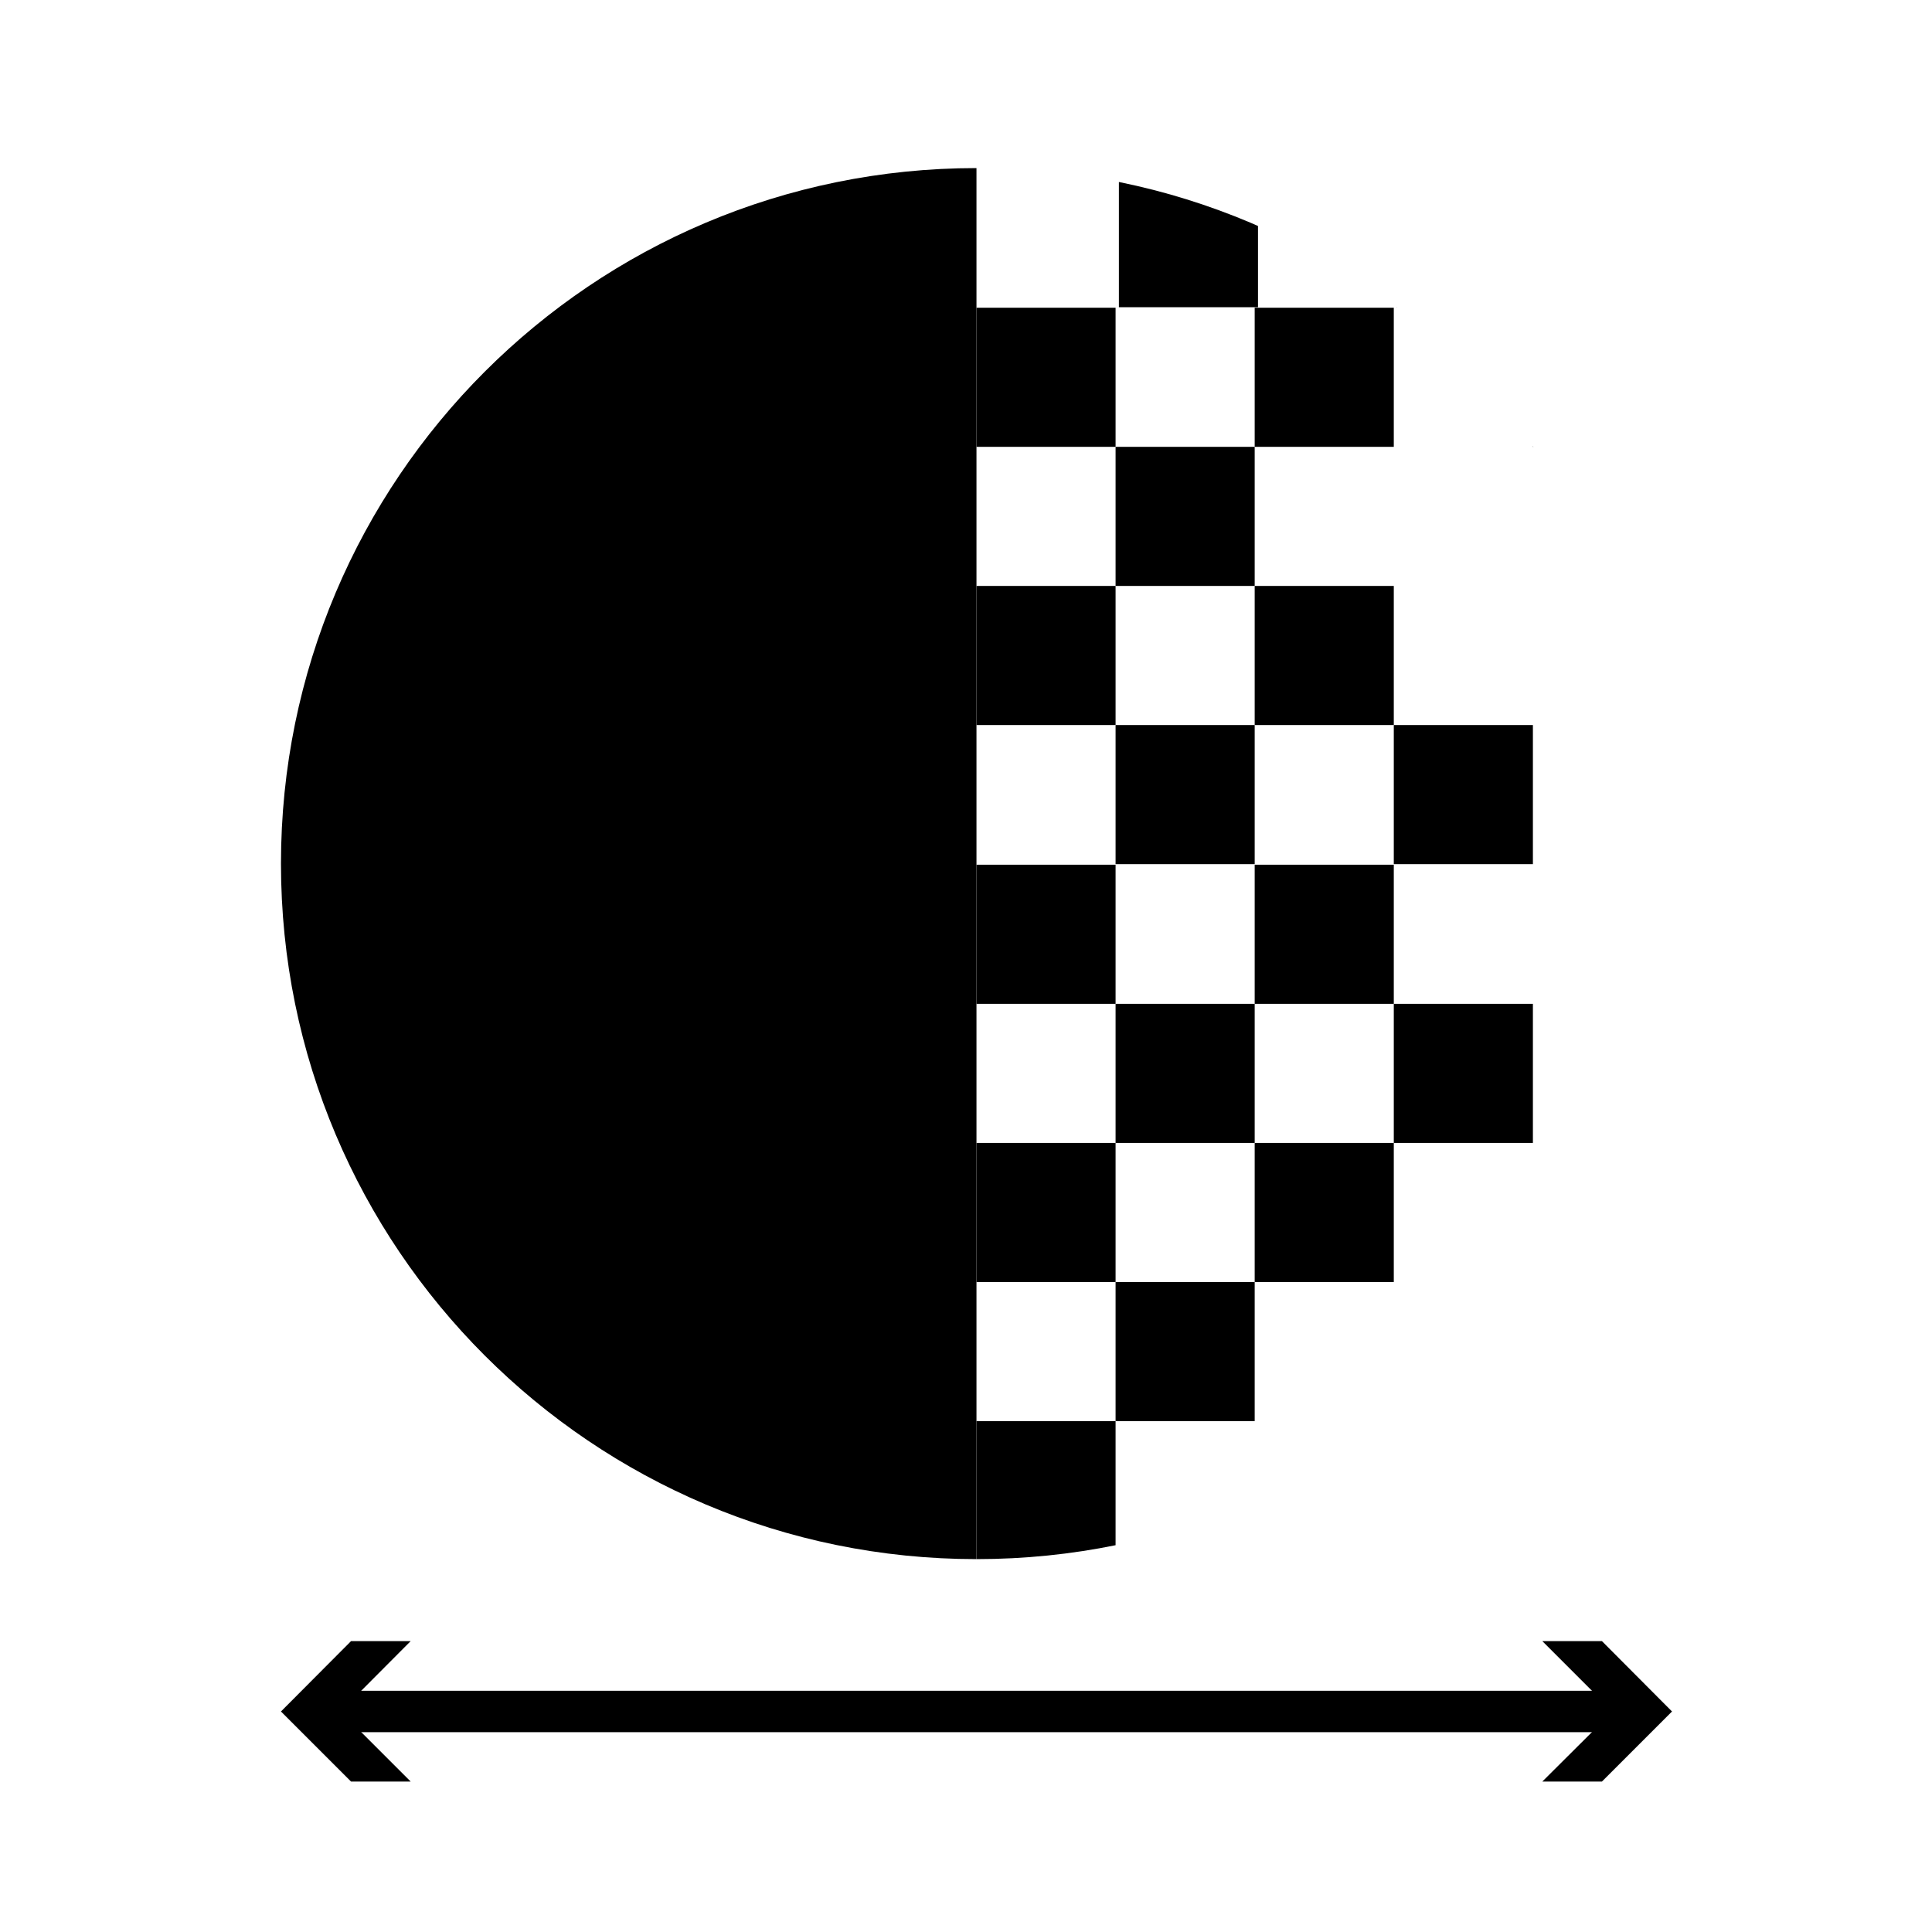 <?xml version="1.0" encoding="utf-8"?>
<!-- Generator: Adobe Illustrator 27.2.0, SVG Export Plug-In . SVG Version: 6.00 Build 0)  -->
<svg version="1.1" id="Calque_1" xmlns="http://www.w3.org/2000/svg" xmlns:xlink="http://www.w3.org/1999/xlink" x="0px" y="0px"
	 viewBox="0 0 700 700" style="enable-background:new 0 0 700 700;" xml:space="preserve">
<style type="text/css">
	.st0{clip-path:url(#SVGID_00000077292141128732840260000011977419978519037314_);}
	.st1{clip-path:url(#SVGID_00000100377866782598634910000006088679929979478177_);}
	.st2{clip-path:url(#SVGID_00000119823789280675204930000013273327436321175693_);}
	.st3{clip-path:url(#SVGID_00000145739110415813405100000011397317234192539572_);}
	.st4{clip-path:url(#SVGID_00000133490684769760061410000018285260984560221116_);}
	.st5{clip-path:url(#SVGID_00000062192600191609132970000006637478832901667718_);}
	.st6{clip-path:url(#SVGID_00000169517458109002339950000011212137190839249556_);}
	.st7{clip-path:url(#SVGID_00000116211426559773758680000005665441800207977400_);}
	.st8{clip-path:url(#SVGID_00000071532436667648284590000014252286458083453613_);}
	.st9{clip-path:url(#SVGID_00000016779300644205048270000010262806379794920840_);}
	.st10{clip-path:url(#SVGID_00000008136704278071685640000009122312716795257512_);}
	.st11{clip-path:url(#SVGID_00000130621996693201322140000008161593544921357959_);}
	.st12{clip-path:url(#SVGID_00000092447277314386622070000001025465802090623374_);}
	.st13{clip-path:url(#SVGID_00000116933643947317643570000007100918029044267428_);}
	.st14{clip-path:url(#SVGID_00000083089229721183245810000000256026817991582605_);}
	.st15{clip-path:url(#SVGID_00000103256572371525731230000000838026948132972944_);}
	.st16{clip-path:url(#SVGID_00000123418117987400123000000000887512303597987490_);}
	.st17{clip-path:url(#SVGID_00000061470259836251822870000011270053742663031468_);}
	.st18{clip-path:url(#SVGID_00000132081533570294051870000011429415392417026211_);}
	.st19{clip-path:url(#SVGID_00000021826217686396357680000010380699912336629924_);}
	.st20{clip-path:url(#SVGID_00000121973348396202771900000006637921372837734803_);}
	.st21{clip-path:url(#SVGID_00000157275013895307754560000001411230639741008277_);}
	.st22{clip-path:url(#SVGID_00000046332610521544150740000017127947790151523749_);}
	.st23{clip-path:url(#SVGID_00000006674221065749148540000009863116294874476160_);}
	.st24{clip-path:url(#SVGID_00000085934712550419452120000013004841804814971063_);}
	.st25{clip-path:url(#SVGID_00000165196206478344320800000012350490838548265133_);}
	.st26{clip-path:url(#SVGID_00000108275687838166242490000015604226297498676368_);}
	.st27{clip-path:url(#SVGID_00000090272909325259063120000001781125138818356622_);}
	.st28{clip-path:url(#SVGID_00000014594345713514770260000009436116825607848620_);}
	.st29{clip-path:url(#SVGID_00000171685363976863823320000004340316511238730663_);}
	.st30{clip-path:url(#SVGID_00000092417637578875466660000015680423197432891825_);}
	.st31{clip-path:url(#SVGID_00000034091733503602070370000002719708349403698825_);}
	.st32{clip-path:url(#SVGID_00000114049782537157132150000002569292520005993374_);}
	.st33{clip-path:url(#SVGID_00000044889480252743510850000008932777224066883486_);}
	.st34{clip-path:url(#SVGID_00000078752537262446428970000010044099450725359494_);}
	.st35{clip-path:url(#SVGID_00000111906711796423300420000006854272398032549264_);}
	.st36{clip-path:url(#SVGID_00000133489363891555129920000004675740872605626035_);}
	.st37{clip-path:url(#SVGID_00000067915120450800117890000007387670335216260498_);}
	.st38{fill:none;stroke:#000000;stroke-width:15;stroke-miterlimit:10;}
</style>
<path d="M353.8,564.9c-139.2,0-252-112.8-252-252s112.8-252,252-252V564.9z"/>
<g>
	<defs>
		<rect id="SVGID_1_" x="352.8" y="211.3" width="52" height="52"/>
	</defs>
	<clipPath id="SVGID_00000029008271993375417550000010421196946996985532_">
		<use xlink:href="#SVGID_1_"  style="overflow:visible;"/>
	</clipPath>
	<g style="clip-path:url(#SVGID_00000029008271993375417550000010421196946996985532_);">
		<g>
			<defs>
				<path id="SVGID_00000090256869910190002400000018349332936591570832_" d="M353.8,564.9c139.2,0,252-112.8,252-252
					s-112.8-252-252-252V564.9z"/>
			</defs>
			<clipPath id="SVGID_00000123405045029544627070000005768142888421759904_">
				<use xlink:href="#SVGID_00000090256869910190002400000018349332936591570832_"  style="overflow:visible;"/>
			</clipPath>
			<g style="clip-path:url(#SVGID_00000123405045029544627070000005768142888421759904_);">
				<path d="M353.8,212.3h50.4v50.4h-50.4V212.3z"/>
			</g>
		</g>
	</g>
</g>
<g>
	<defs>
		<rect id="SVGID_00000091729812273240267200000014517038308904550566_" x="352.8" y="111.3" width="52" height="51"/>
	</defs>
	<clipPath id="SVGID_00000020401030050139160500000008470805357086204561_">
		<use xlink:href="#SVGID_00000091729812273240267200000014517038308904550566_"  style="overflow:visible;"/>
	</clipPath>
	<g style="clip-path:url(#SVGID_00000020401030050139160500000008470805357086204561_);">
		<g>
			<defs>
				<path id="SVGID_00000016072154580460212150000013709813164528029593_" d="M353.8,564.9c139.2,0,252-112.8,252-252
					s-112.8-252-252-252V564.9z"/>
			</defs>
			<clipPath id="SVGID_00000096778474118159821110000015796560698632071356_">
				<use xlink:href="#SVGID_00000016072154580460212150000013709813164528029593_"  style="overflow:visible;"/>
			</clipPath>
			<g style="clip-path:url(#SVGID_00000096778474118159821110000015796560698632071356_);">
				<path d="M353.8,111.5h50.4v50.4h-50.4V111.5z"/>
			</g>
		</g>
	</g>
</g>
<g>
	<defs>
		<rect id="SVGID_00000081620137262542005080000013206659200769213116_" x="405" y="60.3" width="51" height="51"/>
	</defs>
	<clipPath id="SVGID_00000103945456510005884950000000475424199574969782_">
		<use xlink:href="#SVGID_00000081620137262542005080000013206659200769213116_"  style="overflow:visible;"/>
	</clipPath>
	<g style="clip-path:url(#SVGID_00000103945456510005884950000000475424199574969782_);">
		<g>
			<defs>
				<path id="SVGID_00000139266680683087090560000001710277305649683898_" d="M355,564.9c139.2,0,252-112.8,252-252
					s-112.8-252-252-252V564.9z"/>
			</defs>
			<clipPath id="SVGID_00000164478062375682012500000006134265516634693032_">
				<use xlink:href="#SVGID_00000139266680683087090560000001710277305649683898_"  style="overflow:visible;"/>
			</clipPath>
			<g style="clip-path:url(#SVGID_00000164478062375682012500000006134265516634693032_);">
				<path d="M405.4,60.9h50.4v50.4h-50.4V60.9z"/>
			</g>
		</g>
	</g>
</g>
<g>
	<defs>
		<rect id="SVGID_00000080203356052897298940000016582484576087617211_" x="403.8" y="161.3" width="51" height="51"/>
	</defs>
	<clipPath id="SVGID_00000117669234959294206480000003019276524752941453_">
		<use xlink:href="#SVGID_00000080203356052897298940000016582484576087617211_"  style="overflow:visible;"/>
	</clipPath>
	<g style="clip-path:url(#SVGID_00000117669234959294206480000003019276524752941453_);">
		<g>
			<defs>
				<path id="SVGID_00000183951439000319889350000009625227659827675268_" d="M353.8,564.9c139.2,0,252-112.8,252-252
					s-112.8-252-252-252V564.9z"/>
			</defs>
			<clipPath id="SVGID_00000072249551235227191860000001363939719969479304_">
				<use xlink:href="#SVGID_00000183951439000319889350000009625227659827675268_"  style="overflow:visible;"/>
			</clipPath>
			<g style="clip-path:url(#SVGID_00000072249551235227191860000001363939719969479304_);">
				<path d="M404.2,161.9h50.4v50.4h-50.4V161.9z"/>
			</g>
		</g>
	</g>
</g>
<g>
	<defs>
		<rect id="SVGID_00000147937680146496952140000003578921047943523481_" x="352.8" y="413.3" width="52" height="52"/>
	</defs>
	<clipPath id="SVGID_00000145743909200270495920000000285809313374554264_">
		<use xlink:href="#SVGID_00000147937680146496952140000003578921047943523481_"  style="overflow:visible;"/>
	</clipPath>
	<g style="clip-path:url(#SVGID_00000145743909200270495920000000285809313374554264_);">
		<g>
			<defs>
				<path id="SVGID_00000034782608685097798990000000139312083826245291_" d="M353.8,564.9c139.2,0,252-112.8,252-252
					s-112.8-252-252-252V564.9z"/>
			</defs>
			<clipPath id="SVGID_00000076591226862654930650000007319890709904865946_">
				<use xlink:href="#SVGID_00000034782608685097798990000000139312083826245291_"  style="overflow:visible;"/>
			</clipPath>
			<g style="clip-path:url(#SVGID_00000076591226862654930650000007319890709904865946_);">
				<path d="M353.8,414.1h50.4v50.4h-50.4V414.1z"/>
			</g>
		</g>
	</g>
</g>
<g>
	<defs>
		<rect id="SVGID_00000035490142450861832060000003978268518374438838_" x="352.8" y="312.3" width="52" height="52"/>
	</defs>
	<clipPath id="SVGID_00000057139108445942789160000004170521892832276356_">
		<use xlink:href="#SVGID_00000035490142450861832060000003978268518374438838_"  style="overflow:visible;"/>
	</clipPath>
	<g style="clip-path:url(#SVGID_00000057139108445942789160000004170521892832276356_);">
		<g>
			<defs>
				<path id="SVGID_00000137833629142643737170000009309214909251084204_" d="M353.8,564.9c139.2,0,252-112.8,252-252
					s-112.8-252-252-252V564.9z"/>
			</defs>
			<clipPath id="SVGID_00000065044363346455420180000017255290398288024751_">
				<use xlink:href="#SVGID_00000137833629142643737170000009309214909251084204_"  style="overflow:visible;"/>
			</clipPath>
			<g style="clip-path:url(#SVGID_00000065044363346455420180000017255290398288024751_);">
				<path d="M353.8,313.3h50.4v50.4h-50.4V313.3z"/>
			</g>
		</g>
	</g>
</g>
<g>
	<defs>
		<rect id="SVGID_00000060730562947974586410000010340745792974759322_" x="403.8" y="262.3" width="51" height="51"/>
	</defs>
	<clipPath id="SVGID_00000060029356301745602160000015757868416960824224_">
		<use xlink:href="#SVGID_00000060730562947974586410000010340745792974759322_"  style="overflow:visible;"/>
	</clipPath>
	<g style="clip-path:url(#SVGID_00000060029356301745602160000015757868416960824224_);">
		<g>
			<defs>
				<path id="SVGID_00000139998005434783968530000006512615564348719523_" d="M353.8,564.9c139.2,0,252-112.8,252-252
					s-112.8-252-252-252V564.9z"/>
			</defs>
			<clipPath id="SVGID_00000029010137636139856170000013795839530010313368_">
				<use xlink:href="#SVGID_00000139998005434783968530000006512615564348719523_"  style="overflow:visible;"/>
			</clipPath>
			<g style="clip-path:url(#SVGID_00000029010137636139856170000013795839530010313368_);">
				<path d="M404.2,262.7h50.4v50.4h-50.4V262.7z"/>
			</g>
		</g>
	</g>
</g>
<g>
	<defs>
		<rect id="SVGID_00000008129165678661465210000011679631971964658877_" x="403.8" y="363.3" width="51" height="51"/>
	</defs>
	<clipPath id="SVGID_00000151535424370095965330000016903359968016046264_">
		<use xlink:href="#SVGID_00000008129165678661465210000011679631971964658877_"  style="overflow:visible;"/>
	</clipPath>
	<g style="clip-path:url(#SVGID_00000151535424370095965330000016903359968016046264_);">
		<g>
			<defs>
				<path id="SVGID_00000091003161618159620160000000426701927084520122_" d="M353.8,564.9c139.2,0,252-112.8,252-252
					s-112.8-252-252-252V564.9z"/>
			</defs>
			<clipPath id="SVGID_00000025443310038852964980000002178429765038494864_">
				<use xlink:href="#SVGID_00000091003161618159620160000000426701927084520122_"  style="overflow:visible;"/>
			</clipPath>
			<g style="clip-path:url(#SVGID_00000025443310038852964980000002178429765038494864_);">
				<path d="M404.2,363.7h50.4v50.4h-50.4V363.7z"/>
			</g>
		</g>
	</g>
</g>
<g>
	<defs>
		<rect id="SVGID_00000096048055120341544600000004799028474984162962_" x="352.8" y="514.3" width="52" height="51"/>
	</defs>
	<clipPath id="SVGID_00000142872086380971882450000000627128673789598898_">
		<use xlink:href="#SVGID_00000096048055120341544600000004799028474984162962_"  style="overflow:visible;"/>
	</clipPath>
	<g style="clip-path:url(#SVGID_00000142872086380971882450000000627128673789598898_);">
		<g>
			<defs>
				<path id="SVGID_00000152233189711100767410000014536103712655246472_" d="M353.8,564.9c139.2,0,252-112.8,252-252
					s-112.8-252-252-252V564.9z"/>
			</defs>
			<clipPath id="SVGID_00000034086631009056004380000000189406176184118918_">
				<use xlink:href="#SVGID_00000152233189711100767410000014536103712655246472_"  style="overflow:visible;"/>
			</clipPath>
			<g style="clip-path:url(#SVGID_00000034086631009056004380000000189406176184118918_);">
				<path d="M353.8,514.9h50.4v50.4h-50.4V514.9z"/>
			</g>
		</g>
	</g>
</g>
<g>
	<defs>
		<rect id="SVGID_00000152976219872134386520000006506374470119832710_" x="403.8" y="464.3" width="51" height="51"/>
	</defs>
	<clipPath id="SVGID_00000054268352496638821300000012400145332842620584_">
		<use xlink:href="#SVGID_00000152976219872134386520000006506374470119832710_"  style="overflow:visible;"/>
	</clipPath>
	<g style="clip-path:url(#SVGID_00000054268352496638821300000012400145332842620584_);">
		<g>
			<defs>
				<path id="SVGID_00000124162001646210579570000000713932507234802319_" d="M353.8,564.9c139.2,0,252-112.8,252-252
					s-112.8-252-252-252V564.9z"/>
			</defs>
			<clipPath id="SVGID_00000047750095833212262140000010674136588436114111_">
				<use xlink:href="#SVGID_00000124162001646210579570000000713932507234802319_"  style="overflow:visible;"/>
			</clipPath>
			<g style="clip-path:url(#SVGID_00000047750095833212262140000010674136588436114111_);">
				<path d="M404.2,464.5h50.4v50.4h-50.4V464.5z"/>
			</g>
		</g>
	</g>
</g>
<g>
	<defs>
		<rect id="SVGID_00000112611928200648869050000011549548543906905493_" x="453.8" y="211.3" width="52" height="52"/>
	</defs>
	<clipPath id="SVGID_00000107550238994600300630000016735280033012262073_">
		<use xlink:href="#SVGID_00000112611928200648869050000011549548543906905493_"  style="overflow:visible;"/>
	</clipPath>
	<g style="clip-path:url(#SVGID_00000107550238994600300630000016735280033012262073_);">
		<g>
			<defs>
				<path id="SVGID_00000065792435800203728930000004788450182573286565_" d="M353.8,564.9c139.2,0,252-112.8,252-252
					s-112.8-252-252-252V564.9z"/>
			</defs>
			<clipPath id="SVGID_00000041263168662259603400000004571137670464780214_">
				<use xlink:href="#SVGID_00000065792435800203728930000004788450182573286565_"  style="overflow:visible;"/>
			</clipPath>
			<g style="clip-path:url(#SVGID_00000041263168662259603400000004571137670464780214_);">
				<path d="M454.6,212.3H505v50.4h-50.4V212.3z"/>
			</g>
		</g>
	</g>
</g>
<g>
	<defs>
		<rect id="SVGID_00000124162009590555982440000003958241402911328693_" x="453.8" y="111.3" width="52" height="51"/>
	</defs>
	<clipPath id="SVGID_00000137098618878350879910000000134849884265607052_">
		<use xlink:href="#SVGID_00000124162009590555982440000003958241402911328693_"  style="overflow:visible;"/>
	</clipPath>
	<g style="clip-path:url(#SVGID_00000137098618878350879910000000134849884265607052_);">
		<g>
			<defs>
				<path id="SVGID_00000042713560463879108190000002029728674782372738_" d="M353.8,564.9c139.2,0,252-112.8,252-252
					s-112.8-252-252-252V564.9z"/>
			</defs>
			<clipPath id="SVGID_00000044172210357220363870000003233679222817062019_">
				<use xlink:href="#SVGID_00000042713560463879108190000002029728674782372738_"  style="overflow:visible;"/>
			</clipPath>
			<g style="clip-path:url(#SVGID_00000044172210357220363870000003233679222817062019_);">
				<path d="M454.6,111.5H505v50.4h-50.4V111.5z"/>
			</g>
		</g>
	</g>
</g>
<g>
	<defs>
		<rect id="SVGID_00000099654286290095168670000001420949071250444199_" x="506" y="60.3" width="51" height="51"/>
	</defs>
	<clipPath id="SVGID_00000098202436125197039780000000277827338388067764_">
		<use xlink:href="#SVGID_00000099654286290095168670000001420949071250444199_"  style="overflow:visible;"/>
	</clipPath>
	<g style="clip-path:url(#SVGID_00000098202436125197039780000000277827338388067764_);">
		<g>
			<defs>
				<path id="SVGID_00000044896213895577126510000015217234580514263472_" d="M355,564.9c139.2,0,252-112.8,252-252
					s-112.8-252-252-252V564.9z"/>
			</defs>
			<clipPath id="SVGID_00000141422282005976492850000003605602337998651024_">
				<use xlink:href="#SVGID_00000044896213895577126510000015217234580514263472_"  style="overflow:visible;"/>
			</clipPath>
			<g style="clip-path:url(#SVGID_00000141422282005976492850000003605602337998651024_);">
				<path d="M506.1,60.9h50.4v50.4h-50.4L506.1,60.9z"/>
			</g>
		</g>
	</g>
</g>
<g>
	<defs>
		<rect id="SVGID_00000027603184950695433960000013103893007585437627_" x="453.8" y="413.3" width="52" height="52"/>
	</defs>
	<clipPath id="SVGID_00000090291522885124195010000014340208937542954129_">
		<use xlink:href="#SVGID_00000027603184950695433960000013103893007585437627_"  style="overflow:visible;"/>
	</clipPath>
	<g style="clip-path:url(#SVGID_00000090291522885124195010000014340208937542954129_);">
		<g>
			<defs>
				<path id="SVGID_00000036942099591525927420000001069276689241457548_" d="M353.8,564.9c139.2,0,252-112.8,252-252
					s-112.8-252-252-252V564.9z"/>
			</defs>
			<clipPath id="SVGID_00000031198119806237810600000007079154063924525450_">
				<use xlink:href="#SVGID_00000036942099591525927420000001069276689241457548_"  style="overflow:visible;"/>
			</clipPath>
			<g style="clip-path:url(#SVGID_00000031198119806237810600000007079154063924525450_);">
				<path d="M454.6,414.1H505v50.4h-50.4V414.1z"/>
			</g>
		</g>
	</g>
</g>
<g>
	<defs>
		<rect id="SVGID_00000005950196931168526180000008717448575593718688_" x="453.8" y="312.3" width="52" height="52"/>
	</defs>
	<clipPath id="SVGID_00000131344300771970989470000013052217949048626309_">
		<use xlink:href="#SVGID_00000005950196931168526180000008717448575593718688_"  style="overflow:visible;"/>
	</clipPath>
	<g style="clip-path:url(#SVGID_00000131344300771970989470000013052217949048626309_);">
		<g>
			<defs>
				<path id="SVGID_00000121261815325931443930000000470613132185623962_" d="M353.8,564.9c139.2,0,252-112.8,252-252
					s-112.8-252-252-252V564.9z"/>
			</defs>
			<clipPath id="SVGID_00000033344293291485413100000008048627277445684865_">
				<use xlink:href="#SVGID_00000121261815325931443930000000470613132185623962_"  style="overflow:visible;"/>
			</clipPath>
			<g style="clip-path:url(#SVGID_00000033344293291485413100000008048627277445684865_);">
				<path d="M454.6,313.3H505v50.4h-50.4V313.3z"/>
			</g>
		</g>
	</g>
</g>
<g>
	<defs>
		<rect id="SVGID_00000177467769181231579740000013894006144545382547_" x="504.8" y="262.3" width="51" height="51"/>
	</defs>
	<clipPath id="SVGID_00000065796514313181111210000011792516625585990071_">
		<use xlink:href="#SVGID_00000177467769181231579740000013894006144545382547_"  style="overflow:visible;"/>
	</clipPath>
	<g style="clip-path:url(#SVGID_00000065796514313181111210000011792516625585990071_);">
		<g>
			<defs>
				<path id="SVGID_00000173883471065065750380000011658225221481137808_" d="M353.8,564.9c139.2,0,252-112.8,252-252
					s-112.8-252-252-252V564.9z"/>
			</defs>
			<clipPath id="SVGID_00000126282032362276130330000000216670657232192384_">
				<use xlink:href="#SVGID_00000173883471065065750380000011658225221481137808_"  style="overflow:visible;"/>
			</clipPath>
			<g style="clip-path:url(#SVGID_00000126282032362276130330000000216670657232192384_);">
				<path d="M505,262.7h50.4v50.4H505L505,262.7z"/>
			</g>
		</g>
	</g>
</g>
<g>
	<defs>
		<rect id="SVGID_00000110447116509696148070000011876636296703454099_" x="504.8" y="363.3" width="51" height="51"/>
	</defs>
	<clipPath id="SVGID_00000180325778228199370860000005505342571649364377_">
		<use xlink:href="#SVGID_00000110447116509696148070000011876636296703454099_"  style="overflow:visible;"/>
	</clipPath>
	<g style="clip-path:url(#SVGID_00000180325778228199370860000005505342571649364377_);">
		<g>
			<defs>
				<path id="SVGID_00000082341833059282423940000001355067901957660085_" d="M353.8,564.9c139.2,0,252-112.8,252-252
					s-112.8-252-252-252V564.9z"/>
			</defs>
			<clipPath id="SVGID_00000064340422879294826390000000667161984048735671_">
				<use xlink:href="#SVGID_00000082341833059282423940000001355067901957660085_"  style="overflow:visible;"/>
			</clipPath>
			<g style="clip-path:url(#SVGID_00000064340422879294826390000000667161984048735671_);">
				<path d="M505,363.7h50.4v50.4H505L505,363.7z"/>
			</g>
		</g>
	</g>
</g>
<g>
	<defs>
		<rect id="SVGID_00000118389961007297282140000009887704732287534008_" x="554.8" y="111.3" width="51" height="51"/>
	</defs>
	<clipPath id="SVGID_00000046328503460148383450000013104135072831493304_">
		<use xlink:href="#SVGID_00000118389961007297282140000009887704732287534008_"  style="overflow:visible;"/>
	</clipPath>
	<g style="clip-path:url(#SVGID_00000046328503460148383450000013104135072831493304_);">
		<g>
			<defs>
				<path id="SVGID_00000012441239999887434590000006923777939566033336_" d="M353.8,564.9c139.2,0,252-112.8,252-252
					s-112.8-252-252-252V564.9z"/>
			</defs>
			<clipPath id="SVGID_00000140733604451172899990000006398994894605403284_">
				<use xlink:href="#SVGID_00000012441239999887434590000006923777939566033336_"  style="overflow:visible;"/>
			</clipPath>
			<g style="clip-path:url(#SVGID_00000140733604451172899990000006398994894605403284_);">
				<path d="M555.4,111.5h50.4v50.4h-50.4V111.5z"/>
			</g>
		</g>
	</g>
</g>
<g>
	<defs>
		<rect id="SVGID_00000013908973811355941000000004445878911680637116_" x="554.8" y="514.3" width="51" height="51"/>
	</defs>
	<clipPath id="SVGID_00000044870605082756086800000005097961356310062500_">
		<use xlink:href="#SVGID_00000013908973811355941000000004445878911680637116_"  style="overflow:visible;"/>
	</clipPath>
	<g style="clip-path:url(#SVGID_00000044870605082756086800000005097961356310062500_);">
		<g>
			<defs>
				<path id="SVGID_00000131332480164348656460000004690939486963911061_" d="M353.8,564.9c139.2,0,252-112.8,252-252
					s-112.8-252-252-252V564.9z"/>
			</defs>
			<clipPath id="SVGID_00000080187866938589578940000016664798334085290894_">
				<use xlink:href="#SVGID_00000131332480164348656460000004690939486963911061_"  style="overflow:visible;"/>
			</clipPath>
			<g style="clip-path:url(#SVGID_00000080187866938589578940000016664798334085290894_);">
				<path d="M555.4,514.9h50.4v50.4h-50.4V514.9z"/>
			</g>
		</g>
	</g>
</g>
<g>
	<g>
		<line class="st38" x1="118.9" y1="620.1" x2="588.7" y2="620.1"/>
		<g>
			<polygon points="148.8,645.5 123.4,620.1 148.8,594.6 127.2,594.6 101.8,620.1 127.2,645.5 			"/>
		</g>
		<g>
			<polygon points="558.8,645.5 584.3,620.1 558.8,594.6 580.4,594.6 605.8,620.1 580.4,645.5 			"/>
		</g>
	</g>
</g>
</svg>
